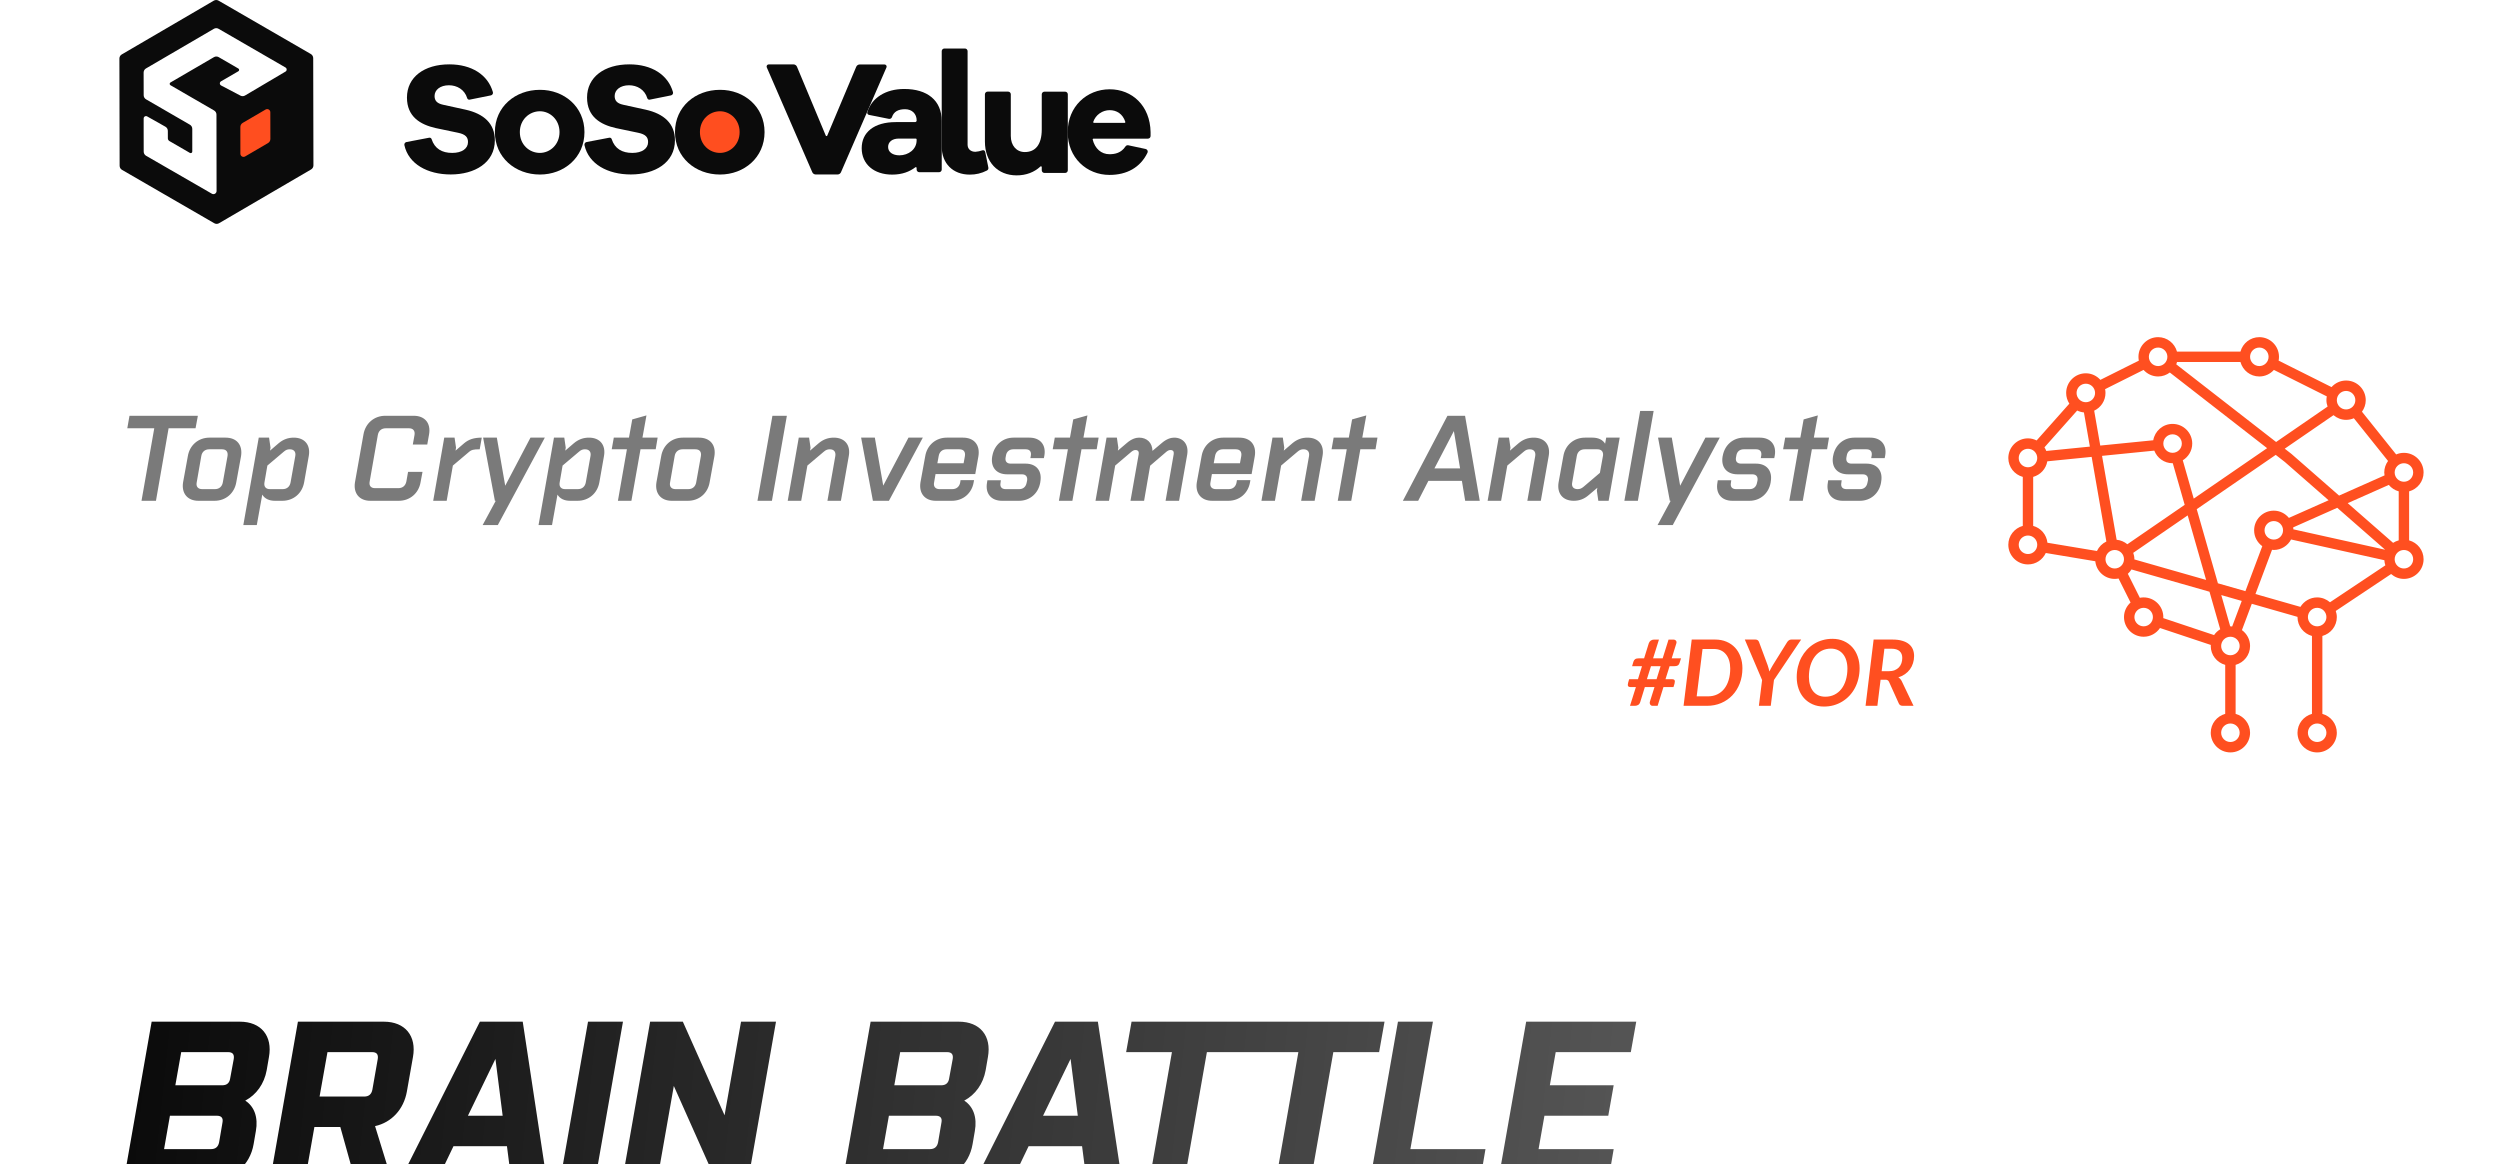 <svg width="335" height="156" viewBox="0 0 335 156" fill="none" xmlns="http://www.w3.org/2000/svg">
<path fill-rule="evenodd" clip-rule="evenodd" d="M29.345 29.915L41.686 22.706C41.782 22.65 41.861 22.57 41.916 22.474C41.971 22.377 42 22.268 42 22.157L41.97 7.79C41.97 7.678 41.941 7.569 41.885 7.473C41.83 7.377 41.75 7.297 41.655 7.241L29.284 0.085C29.188 0.029 29.079 0 28.969 0C28.858 0 28.75 0.029 28.654 0.085L16.313 7.295C16.217 7.351 16.138 7.431 16.083 7.527C16.028 7.623 15.999 7.733 16 7.844L16.03 22.211C16.03 22.322 16.059 22.432 16.114 22.528C16.17 22.624 16.25 22.703 16.345 22.759L28.716 29.915C28.812 29.971 28.92 30 29.031 30C29.141 30 29.25 29.971 29.345 29.915ZM32.832 12.8L38.259 9.592C38.307 9.563 38.346 9.523 38.373 9.475C38.4 9.427 38.414 9.373 38.414 9.317C38.414 9.262 38.399 9.208 38.372 9.16C38.344 9.112 38.305 9.072 38.257 9.044L29.29 3.858C29.195 3.802 29.086 3.773 28.976 3.773C28.866 3.773 28.757 3.802 28.662 3.858L19.559 9.174C19.463 9.23 19.384 9.31 19.329 9.406C19.274 9.503 19.245 9.612 19.245 9.723L19.253 12.761C19.253 12.872 19.282 12.981 19.338 13.077C19.393 13.173 19.473 13.253 19.568 13.308L25.449 16.713C25.545 16.769 25.625 16.849 25.68 16.945C25.736 17.041 25.765 17.151 25.765 17.262V20.308C25.765 20.346 25.755 20.382 25.737 20.414C25.718 20.446 25.692 20.473 25.66 20.491C25.628 20.51 25.592 20.52 25.555 20.52C25.519 20.52 25.483 20.51 25.451 20.492L22.7 18.9C22.637 18.863 22.584 18.809 22.547 18.744C22.511 18.679 22.492 18.606 22.493 18.532L22.489 17.532C22.489 17.42 22.459 17.31 22.403 17.214C22.346 17.117 22.265 17.037 22.169 16.982L19.718 15.598C19.67 15.571 19.616 15.557 19.561 15.557C19.506 15.558 19.452 15.573 19.405 15.601C19.358 15.629 19.318 15.668 19.291 15.716C19.264 15.764 19.25 15.819 19.25 15.874V17.772L19.256 20.323C19.256 20.435 19.285 20.544 19.341 20.64C19.396 20.736 19.476 20.816 19.572 20.871L28.393 25.959C28.457 25.995 28.529 26.015 28.603 26.015C28.677 26.014 28.749 25.995 28.812 25.957C28.876 25.92 28.929 25.867 28.965 25.802C29.002 25.738 29.021 25.666 29.021 25.591L29.006 15.353C29.006 15.241 28.977 15.132 28.921 15.036C28.866 14.94 28.786 14.86 28.691 14.805L22.841 11.418C22.809 11.4 22.782 11.373 22.764 11.341C22.745 11.309 22.736 11.273 22.736 11.236C22.736 11.198 22.745 11.162 22.764 11.13C22.782 11.098 22.809 11.071 22.841 11.053L28.673 7.655C28.768 7.6 28.877 7.571 28.987 7.571C29.098 7.571 29.206 7.6 29.302 7.655L31.94 9.184C31.972 9.202 31.999 9.229 32.017 9.261C32.035 9.293 32.045 9.329 32.045 9.366C32.045 9.403 32.035 9.44 32.017 9.472C31.999 9.504 31.972 9.531 31.94 9.549L29.615 10.899C29.566 10.927 29.526 10.968 29.498 11.017C29.471 11.067 29.457 11.123 29.458 11.18C29.459 11.236 29.475 11.292 29.505 11.34C29.535 11.388 29.577 11.427 29.627 11.453L32.224 12.816C32.318 12.866 32.424 12.89 32.53 12.887C32.636 12.885 32.74 12.855 32.832 12.8Z" fill="#0B0B0B"/>
<path d="M32.207 17.017L32.212 20.602C32.212 20.676 32.232 20.749 32.269 20.813C32.306 20.877 32.358 20.93 32.422 20.967C32.486 21.004 32.558 21.023 32.632 21.023C32.706 21.023 32.778 21.004 32.842 20.967L35.918 19.17C36.013 19.114 36.093 19.034 36.147 18.937C36.202 18.841 36.231 18.731 36.231 18.62L36.224 15.039C36.223 14.965 36.204 14.892 36.167 14.828C36.13 14.764 36.077 14.71 36.013 14.674C35.95 14.636 35.877 14.617 35.804 14.617C35.73 14.617 35.658 14.637 35.594 14.674L32.521 16.468C32.425 16.523 32.346 16.604 32.291 16.7C32.236 16.796 32.207 16.906 32.207 17.017Z" fill="#FF4E1F"/>
<path d="M126.192 16.213V22.721C126.191 22.815 126.153 22.905 126.086 22.971C126.018 23.038 125.927 23.075 125.833 23.075H123.187C123.092 23.075 123.001 23.037 122.933 22.97C122.866 22.904 122.828 22.813 122.828 22.718V22.501C122.828 22.481 122.822 22.462 122.811 22.445C122.801 22.428 122.786 22.415 122.768 22.406C122.75 22.397 122.73 22.393 122.71 22.395C122.69 22.397 122.671 22.404 122.655 22.416C121.908 22.99 120.907 23.398 119.552 23.398C117.106 23.398 115.467 21.996 115.467 19.859C115.467 17.742 117.106 16.361 120.037 16.361H122.616C122.673 16.361 122.729 16.338 122.769 16.298C122.81 16.258 122.833 16.203 122.833 16.146C122.833 15.239 122.198 14.635 121.282 14.635C120.365 14.635 119.771 14.956 119.526 15.684C119.499 15.768 119.442 15.839 119.366 15.884C119.289 15.929 119.199 15.945 119.111 15.928L116.439 15.394C116.4 15.386 116.362 15.371 116.33 15.348C116.297 15.325 116.269 15.295 116.248 15.261C116.228 15.227 116.215 15.189 116.21 15.149C116.205 15.11 116.208 15.07 116.22 15.032C116.81 13.114 118.669 11.923 121.163 11.923C124.248 11.917 126.192 13.449 126.192 16.213ZM122.828 18.803V18.677C122.828 18.648 122.817 18.621 122.796 18.601C122.776 18.581 122.749 18.57 122.72 18.57H120.425C119.552 18.57 119.006 19.023 119.006 19.692C119.006 20.383 119.616 20.815 120.529 20.815C121.736 20.808 122.828 20.013 122.828 18.803Z" fill="#0B0B0B"/>
<path d="M129.657 19.393C129.657 19.953 130.069 20.341 130.697 20.341C131.024 20.319 131.345 20.251 131.653 20.139C131.691 20.127 131.731 20.124 131.771 20.128C131.811 20.133 131.849 20.146 131.883 20.166C131.918 20.187 131.948 20.214 131.971 20.247C131.994 20.279 132.01 20.316 132.018 20.355L132.441 22.461C132.456 22.538 132.445 22.619 132.41 22.69C132.374 22.76 132.316 22.817 132.244 22.851C131.533 23.221 130.741 23.409 129.939 23.398C127.686 23.398 126.191 21.891 126.191 19.652V6.855C126.191 6.761 126.229 6.671 126.296 6.604C126.363 6.537 126.453 6.5 126.548 6.5H129.301C129.395 6.5 129.486 6.537 129.553 6.604C129.62 6.671 129.657 6.761 129.657 6.855V19.393Z" fill="#0B0B0B"/>
<path d="M142.726 23.175H139.954C139.859 23.175 139.768 23.138 139.7 23.07C139.633 23.003 139.595 22.912 139.595 22.817V22.391C139.596 22.37 139.59 22.349 139.578 22.331C139.567 22.314 139.551 22.3 139.531 22.292C139.512 22.283 139.491 22.281 139.47 22.284C139.45 22.288 139.43 22.298 139.415 22.312C138.601 23.072 137.513 23.501 136.235 23.501C133.68 23.501 131.979 21.7 131.979 18.965V12.637C131.979 12.542 132.016 12.45 132.084 12.383C132.151 12.316 132.242 12.278 132.337 12.277H135.089C135.185 12.278 135.276 12.316 135.343 12.383C135.411 12.45 135.448 12.542 135.448 12.637V18.224C135.448 19.505 136.209 20.375 137.325 20.375C138.7 20.375 139.595 19.443 139.595 17.338V12.643C139.595 12.596 139.604 12.549 139.622 12.506C139.64 12.462 139.667 12.422 139.7 12.389C139.733 12.356 139.773 12.329 139.817 12.311C139.86 12.293 139.907 12.284 139.954 12.284H142.726C142.822 12.284 142.914 12.322 142.981 12.389C143.049 12.456 143.087 12.548 143.087 12.643V22.82C143.086 22.914 143.047 23.005 142.98 23.071C142.912 23.138 142.821 23.175 142.726 23.175Z" fill="#0B0B0B"/>
<path d="M153.816 18.579H146.526C146.51 18.579 146.495 18.583 146.48 18.59C146.466 18.596 146.454 18.606 146.444 18.618C146.433 18.63 146.426 18.644 146.422 18.659C146.418 18.674 146.418 18.69 146.42 18.705C146.724 19.922 147.571 20.666 148.675 20.666C149.403 20.666 150.24 20.498 150.813 19.626C150.853 19.564 150.911 19.516 150.979 19.488C151.047 19.459 151.122 19.452 151.195 19.467L153.511 19.963C153.564 19.974 153.614 19.996 153.657 20.029C153.7 20.061 153.735 20.103 153.76 20.151C153.784 20.198 153.797 20.251 153.798 20.305C153.799 20.358 153.788 20.411 153.765 20.46C152.796 22.473 150.958 23.439 148.678 23.439C145.609 23.439 143.07 21.132 143.07 17.702C143.07 14.294 145.614 11.964 148.698 11.964C151.703 11.964 154.115 14.164 154.178 17.702V18.229C154.176 18.323 154.137 18.412 154.07 18.478C154.002 18.543 153.911 18.579 153.816 18.579ZM146.601 16.465H150.689C150.705 16.465 150.722 16.462 150.737 16.454C150.752 16.446 150.765 16.435 150.775 16.422C150.785 16.409 150.792 16.393 150.795 16.376C150.798 16.36 150.797 16.343 150.792 16.327C150.447 15.258 149.63 14.761 148.696 14.761C148.211 14.763 147.739 14.914 147.346 15.193C146.952 15.473 146.656 15.866 146.499 16.32C146.493 16.336 146.491 16.354 146.493 16.371C146.495 16.389 146.501 16.405 146.511 16.42C146.521 16.435 146.534 16.447 146.55 16.455C146.566 16.463 146.583 16.468 146.601 16.468V16.465Z" fill="#0B0B0B"/>
<path d="M96.443 21.002C98.136 21.002 99.507 19.506 99.507 17.66C99.507 15.815 98.136 14.318 96.443 14.318C94.751 14.318 93.379 15.815 93.379 17.66C93.379 19.506 94.751 21.002 96.443 21.002Z" fill="#FF4E1F"/>
<path d="M65.772 12.783L62.933 13.354C62.862 13.367 62.789 13.353 62.728 13.316C62.667 13.278 62.622 13.22 62.603 13.151C62.26 11.995 61.219 11.425 60.159 11.425C58.981 11.425 58.232 12.054 58.232 12.858C58.232 13.428 58.486 13.849 59.388 14.039L62.365 14.692C64.849 15.241 66.309 16.569 66.309 18.803C66.309 21.821 63.589 23.378 60.398 23.378C57.304 23.378 54.739 21.989 54.187 19.448C54.178 19.403 54.177 19.356 54.186 19.31C54.195 19.265 54.213 19.221 54.239 19.183C54.265 19.144 54.299 19.111 54.338 19.085C54.377 19.06 54.421 19.042 54.467 19.033L57.509 18.453C57.578 18.439 57.648 18.451 57.708 18.487C57.768 18.522 57.813 18.578 57.834 18.644C58.247 19.928 59.233 20.491 60.592 20.491C61.919 20.491 62.711 19.9 62.711 19.036C62.711 18.407 62.411 18.003 61.384 17.791L58.386 17.163C56.33 16.699 54.532 15.645 54.532 13.073C54.532 10.332 56.844 8.624 60.206 8.624C63.182 8.624 65.383 10.007 66.049 12.351C66.061 12.398 66.063 12.446 66.056 12.493C66.048 12.541 66.031 12.586 66.005 12.626C65.979 12.667 65.945 12.701 65.905 12.728C65.865 12.755 65.82 12.774 65.772 12.783Z" fill="#0B0B0B"/>
<path d="M78.318 17.7C78.318 21.111 75.584 23.387 72.35 23.387C69.054 23.387 66.316 21.111 66.316 17.7C66.316 14.302 69.051 12.037 72.35 12.037C75.584 12.028 78.318 14.302 78.318 17.7ZM74.976 17.7C74.976 16.025 73.696 14.909 72.35 14.909C70.939 14.909 69.659 16.025 69.659 17.7C69.659 19.395 70.939 20.49 72.35 20.49C73.696 20.485 74.976 19.39 74.976 17.7Z" fill="#0B0B0B"/>
<path d="M89.905 12.783L87.066 13.354C86.995 13.367 86.922 13.353 86.861 13.316C86.8 13.278 86.755 13.22 86.736 13.151C86.392 11.995 85.352 11.425 84.292 11.425C83.114 11.425 82.365 12.054 82.365 12.858C82.365 13.428 82.619 13.849 83.521 14.039L86.498 14.692C88.981 15.241 90.442 16.569 90.442 18.803C90.442 21.821 87.722 23.378 84.531 23.378C81.437 23.378 78.872 21.989 78.32 19.448C78.31 19.403 78.31 19.356 78.319 19.31C78.328 19.265 78.346 19.221 78.372 19.183C78.398 19.144 78.431 19.111 78.471 19.085C78.51 19.06 78.554 19.042 78.6 19.033L81.642 18.453C81.71 18.439 81.781 18.451 81.841 18.487C81.901 18.522 81.946 18.578 81.966 18.644C82.38 19.928 83.366 20.491 84.725 20.491C86.052 20.491 86.844 19.9 86.844 19.036C86.844 18.407 86.544 18.003 85.517 17.791L82.519 17.163C80.463 16.699 78.665 15.645 78.665 13.073C78.665 10.332 80.977 8.624 84.339 8.624C87.315 8.624 89.516 10.007 90.181 12.351C90.193 12.398 90.196 12.446 90.188 12.493C90.181 12.541 90.164 12.586 90.138 12.626C90.112 12.667 90.078 12.701 90.038 12.728C89.998 12.755 89.953 12.774 89.905 12.783Z" fill="#0B0B0B"/>
<path d="M102.451 17.7C102.451 21.111 99.716 23.387 96.483 23.387C93.187 23.387 90.449 21.111 90.449 17.7C90.449 14.302 93.184 12.037 96.483 12.037C99.716 12.028 102.451 14.302 102.451 17.7ZM99.109 17.7C99.109 16.025 97.828 14.909 96.483 14.909C95.072 14.909 93.791 16.025 93.791 17.7C93.791 19.395 95.072 20.49 96.483 20.49C97.828 20.485 99.109 19.39 99.109 17.7Z" fill="#0B0B0B"/>
<path d="M112.213 23.382H109.313C109.214 23.381 109.117 23.353 109.034 23.299C108.951 23.245 108.886 23.169 108.847 23.08L102.746 9.024C102.727 8.981 102.72 8.934 102.724 8.887C102.728 8.84 102.744 8.795 102.771 8.756C102.797 8.716 102.833 8.684 102.875 8.662C102.918 8.64 102.965 8.628 103.013 8.628H106.323C106.424 8.628 106.522 8.658 106.605 8.713C106.688 8.768 106.753 8.846 106.792 8.937L110.653 18.172C110.661 18.191 110.675 18.208 110.693 18.219C110.711 18.231 110.732 18.237 110.753 18.237C110.775 18.237 110.795 18.231 110.813 18.219C110.831 18.208 110.845 18.191 110.853 18.172L114.736 8.944C114.775 8.854 114.84 8.776 114.923 8.722C115.006 8.667 115.103 8.637 115.203 8.637H118.522C118.569 8.637 118.616 8.649 118.659 8.671C118.701 8.693 118.736 8.726 118.763 8.765C118.789 8.804 118.805 8.849 118.809 8.896C118.813 8.943 118.806 8.99 118.787 9.033L112.687 23.088C112.646 23.177 112.579 23.253 112.495 23.305C112.41 23.357 112.312 23.384 112.213 23.382Z" fill="#0B0B0B"/>
<path d="M17.058 57.39L17.351 55.714H26.514L26.204 57.39H22.591L20.899 67.106H18.962L20.671 57.39H17.058ZM29.857 64.648L30.491 61.1C30.573 60.531 30.312 60.205 29.743 60.205H28.034C27.48 60.205 27.073 60.531 26.976 61.1L26.357 64.648C26.244 65.202 26.536 65.544 27.09 65.544H28.799C29.368 65.544 29.759 65.202 29.857 64.648ZM31.663 64.616C31.419 66.097 30.247 67.106 28.75 67.106H26.585C25.12 67.106 24.291 66.097 24.535 64.616L25.169 61.133C25.413 59.636 26.602 58.643 28.066 58.643H30.231C31.728 58.643 32.542 59.636 32.298 61.133L31.663 64.616ZM35.827 62.386L35.436 64.648C35.339 65.202 35.615 65.544 36.169 65.544H37.878C38.447 65.544 38.838 65.202 38.935 64.648L39.57 61.1C39.668 60.547 39.391 60.205 38.822 60.205C38.529 60.205 38.301 60.287 38.04 60.515L35.827 62.386ZM36.055 58.643L36.25 59.994L36.185 60.384L37.341 59.392C37.959 58.871 38.626 58.643 39.359 58.643C40.84 58.643 41.637 59.636 41.377 61.1L40.758 64.616C40.498 66.113 39.326 67.106 37.829 67.106H36.836C36.055 67.106 35.453 66.813 35.144 66.276L34.411 70.361H32.605L34.672 58.643H36.055ZM57.252 59.571H55.315L55.543 58.301C55.641 57.732 55.364 57.39 54.81 57.39H51.686C51.116 57.39 50.725 57.732 50.628 58.301L49.537 64.518C49.423 65.088 49.7 65.413 50.254 65.413H53.378C53.948 65.413 54.339 65.088 54.453 64.518L54.68 63.233H56.617L56.357 64.616C56.112 66.097 54.925 67.106 53.443 67.106H49.619C48.154 67.106 47.324 66.097 47.568 64.616L48.707 58.203C48.968 56.706 50.156 55.714 51.621 55.714H55.445C56.926 55.714 57.756 56.706 57.496 58.203L57.252 59.571ZM64.558 58.643L64.281 60.205C63.386 60.205 63.158 60.303 62.898 60.515L60.684 62.386L59.855 67.106H58.048L59.529 58.643H60.912L61.108 59.994L61.043 60.384L62.198 59.392C62.8 58.887 63.484 58.643 64.558 58.643ZM66.706 70.361H64.672L66.43 67.106H66.316L64.737 58.643H66.576L67.699 65.088L71.084 58.643H73.005L66.706 70.361ZM75.386 62.386L74.996 64.648C74.898 65.202 75.174 65.544 75.728 65.544H77.437C78.006 65.544 78.397 65.202 78.495 64.648L79.129 61.1C79.227 60.547 78.95 60.205 78.381 60.205C78.088 60.205 77.86 60.287 77.6 60.515L75.386 62.386ZM75.614 58.643L75.809 59.994L75.744 60.384L76.9 59.392C77.518 58.871 78.185 58.643 78.918 58.643C80.399 58.643 81.196 59.636 80.936 61.1L80.317 64.616C80.057 66.113 78.885 67.106 77.388 67.106H76.395C75.614 67.106 75.012 66.813 74.703 66.276L73.97 70.361H72.164L74.231 58.643H75.614ZM81.971 60.205L82.248 58.643H84.282L84.722 56.202L86.626 55.665L86.089 58.643H88.123L87.863 60.205H85.828L84.608 67.106H82.801L84.006 60.205H81.971ZM93.288 64.648L93.922 61.1C94.004 60.531 93.743 60.205 93.174 60.205H91.465C90.912 60.205 90.505 60.531 90.407 61.1L89.789 64.648C89.675 65.202 89.968 65.544 90.521 65.544H92.23C92.799 65.544 93.19 65.202 93.288 64.648ZM95.094 64.616C94.85 66.097 93.678 67.106 92.181 67.106H90.016C88.552 67.106 87.722 66.097 87.966 64.616L88.6 61.133C88.845 59.636 90.033 58.643 91.497 58.643H93.662C95.159 58.643 95.973 59.636 95.729 61.133L95.094 64.616ZM101.501 67.106L103.503 55.714H105.44L103.438 67.106H101.501ZM112.682 67.106H110.876L111.934 61.1C112.015 60.547 111.755 60.205 111.185 60.205C110.908 60.205 110.664 60.287 110.404 60.515L108.19 62.386L107.36 67.106H105.554L107.035 58.643H108.418L108.614 59.994L108.548 60.384L109.704 59.392C110.322 58.871 110.99 58.643 111.722 58.643C113.203 58.643 114.001 59.636 113.74 61.1L112.682 67.106ZM119.117 67.106H116.968L115.39 58.643H117.229L118.352 65.072L121.737 58.643H123.657L119.117 67.106ZM128.716 64.339H130.522L130.473 64.616C130.229 66.097 129.057 67.106 127.56 67.106H125.395C123.931 67.106 123.101 66.097 123.345 64.616L123.98 61.133C124.224 59.636 125.412 58.643 126.876 58.643H129.041C130.538 58.643 131.352 59.636 131.108 61.133L130.685 63.526H125.363L125.168 64.648C125.054 65.202 125.347 65.544 125.9 65.544H127.609C128.178 65.544 128.569 65.202 128.667 64.648L128.716 64.339ZM125.786 61.1L125.607 62.077H129.122L129.301 61.1C129.383 60.531 129.122 60.205 128.553 60.205H126.844C126.291 60.205 125.884 60.531 125.786 61.1ZM137.437 62.126C138.869 62.126 139.666 63.102 139.406 64.551L139.39 64.681C139.129 66.129 137.99 67.106 136.558 67.106H134.263C132.814 67.106 132.001 66.129 132.261 64.681L132.31 64.356H134.116L134.068 64.713C133.97 65.234 134.23 65.544 134.751 65.544H136.59C137.111 65.544 137.469 65.218 137.567 64.697L137.632 64.404C137.713 63.883 137.469 63.558 136.932 63.558H134.946C133.514 63.558 132.701 62.598 132.961 61.133L132.977 61.068C133.238 59.62 134.377 58.643 135.809 58.643H137.941C139.39 58.643 140.203 59.62 139.943 61.068L139.878 61.393H138.071L138.136 61.035C138.218 60.515 137.974 60.205 137.453 60.205H135.776C135.256 60.205 134.881 60.515 134.8 61.035L134.751 61.296C134.654 61.817 134.914 62.126 135.435 62.126H137.437ZM141.063 60.205L141.34 58.643H143.375L143.814 56.202L145.718 55.665L145.181 58.643H147.215L146.955 60.205H144.921L143.7 67.106H141.893L143.098 60.205H141.063ZM154.121 62.403L153.308 67.106H151.485L152.591 60.84C152.64 60.498 152.478 60.303 152.152 60.303C151.973 60.303 151.827 60.368 151.615 60.531L149.434 62.386L148.604 67.106H146.798L148.279 58.643H149.662L149.857 59.994L149.792 60.384L150.98 59.375C151.631 58.806 152.217 58.643 152.64 58.643C153.698 58.643 154.414 59.343 154.431 60.417L155.667 59.375C156.318 58.806 156.921 58.643 157.328 58.643C158.564 58.643 159.313 59.571 159.085 60.922L157.995 67.106H156.188L157.279 60.84C157.328 60.498 157.181 60.303 156.839 60.303C156.66 60.303 156.514 60.368 156.302 60.531L154.121 62.403ZM165.748 64.339H167.554L167.505 64.616C167.261 66.097 166.089 67.106 164.592 67.106H162.427C160.963 67.106 160.133 66.097 160.377 64.616L161.012 61.133C161.256 59.636 162.444 58.643 163.908 58.643H166.073C167.57 58.643 168.384 59.636 168.14 61.133L167.717 63.526H162.395L162.2 64.648C162.086 65.202 162.379 65.544 162.932 65.544H164.641C165.21 65.544 165.601 65.202 165.699 64.648L165.748 64.339ZM162.818 61.1L162.639 62.077H166.154L166.333 61.1C166.415 60.531 166.154 60.205 165.585 60.205H163.876C163.323 60.205 162.916 60.531 162.818 61.1ZM176.161 67.106H174.355L175.412 61.1C175.494 60.547 175.233 60.205 174.664 60.205C174.387 60.205 174.143 60.287 173.883 60.515L171.669 62.386L170.839 67.106H169.033L170.514 58.643H171.897L172.092 59.994L172.027 60.384L173.183 59.392C173.801 58.871 174.469 58.643 175.201 58.643C176.682 58.643 177.479 59.636 177.219 61.1L176.161 67.106ZM178.429 60.205L178.706 58.643H180.74L181.18 56.202L183.084 55.665L182.547 58.643H184.581L184.321 60.205H182.286L181.066 67.106H179.259L180.464 60.205H178.429ZM196.318 55.714L198.287 67.106H196.334L195.894 64.437H191.403L190.035 67.106H187.985L193.958 55.714H196.318ZM194.82 57.764L192.216 62.761H195.65L194.82 57.764ZM206.47 67.106H204.664L205.721 61.1C205.803 60.547 205.542 60.205 204.973 60.205C204.696 60.205 204.452 60.287 204.192 60.515L201.978 62.386L201.148 67.106H199.342L200.823 58.643H202.206L202.401 59.994L202.336 60.384L203.492 59.392C204.11 58.871 204.778 58.643 205.51 58.643C206.991 58.643 207.788 59.636 207.528 61.1L206.47 67.106ZM214.386 63.363L214.809 61.019C214.858 60.515 214.581 60.205 214.06 60.205H212.351C211.782 60.205 211.391 60.531 211.293 61.1L210.675 64.648C210.561 65.202 210.838 65.544 211.407 65.544C211.7 65.544 211.912 65.462 212.189 65.234L214.386 63.363ZM213.979 65.755L214.044 65.365L212.888 66.341C212.27 66.878 211.619 67.106 210.887 67.106C209.389 67.106 208.608 66.097 208.852 64.632L209.487 61.133C209.731 59.636 210.903 58.643 212.4 58.643H213.393C214.174 58.643 214.776 58.936 215.085 59.457L215.232 58.643H217.038L215.557 67.106H214.174L213.979 65.755ZM217.667 67.106L219.783 55.062H221.589L219.473 67.106H217.667ZM224.148 70.361H222.113L223.871 67.106H223.757L222.179 58.643H224.018L225.141 65.088L228.526 58.643H230.446L224.148 70.361ZM235.309 62.126C236.741 62.126 237.539 63.102 237.278 64.551L237.262 64.681C237.002 66.129 235.862 67.106 234.43 67.106H232.135C230.687 67.106 229.873 66.129 230.134 64.681L230.182 64.356H231.989L231.94 64.713C231.842 65.234 232.103 65.544 232.624 65.544H234.463C234.984 65.544 235.342 65.218 235.439 64.697L235.504 64.404C235.586 63.883 235.342 63.558 234.805 63.558H232.819C231.387 63.558 230.573 62.598 230.833 61.133L230.85 61.068C231.11 59.62 232.249 58.643 233.682 58.643H235.814C237.262 58.643 238.076 59.62 237.815 61.068L237.75 61.393H235.944L236.009 61.035C236.09 60.515 235.846 60.205 235.325 60.205H233.649C233.128 60.205 232.754 60.515 232.672 61.035L232.624 61.296C232.526 61.817 232.786 62.126 233.307 62.126H235.309ZM238.936 60.205L239.213 58.643H241.247L241.686 56.202L243.591 55.665L243.054 58.643H245.088L244.828 60.205H242.793L241.573 67.106H239.766L240.97 60.205H238.936ZM250.106 62.126C251.538 62.126 252.336 63.102 252.075 64.551L252.059 64.681C251.799 66.129 250.659 67.106 249.227 67.106H246.932C245.484 67.106 244.67 66.129 244.931 64.681L244.979 64.356H246.786L246.737 64.713C246.639 65.234 246.9 65.544 247.421 65.544H249.26C249.78 65.544 250.139 65.218 250.236 64.697L250.301 64.404C250.383 63.883 250.139 63.558 249.601 63.558H247.616C246.184 63.558 245.37 62.598 245.63 61.133L245.647 61.068C245.907 59.62 247.046 58.643 248.478 58.643H250.61C252.059 58.643 252.873 59.62 252.612 61.068L252.547 61.393H250.741L250.806 61.035C250.887 60.515 250.643 60.205 250.122 60.205H248.446C247.925 60.205 247.551 60.515 247.469 61.035L247.421 61.296C247.323 61.817 247.583 62.126 248.104 62.126H250.106Z" fill="#7A7A7A"/>
<g filter="url(#filter0_dddddd_1116_9286)">
<path d="M36.039 78.169L35.737 79.922C35.404 81.766 34.347 83.216 32.865 84.002C34.075 84.788 34.619 86.239 34.286 88.083L33.984 89.836C33.5 92.677 31.264 94.581 28.422 94.581H16.605L20.322 73.424H32.14C34.981 73.424 36.553 75.328 36.039 78.169ZM29.36 89.594L29.813 86.934C29.934 86.33 29.662 86.027 29.057 86.027H22.77L21.985 90.501H28.271C28.876 90.501 29.239 90.198 29.36 89.594ZM30.84 81.04L31.324 78.411C31.415 77.806 31.173 77.504 30.568 77.504H24.282L23.496 81.947H29.783C30.387 81.947 30.75 81.645 30.84 81.04ZM54.52 82.793C54.097 85.181 52.465 86.934 50.258 87.418L52.465 94.581H47.568L45.603 87.539H42.128L40.888 94.581H36.203L39.921 73.424H51.437C54.278 73.424 55.85 75.328 55.336 78.169L54.52 82.793ZM49.895 82.552L50.621 78.411C50.712 77.806 50.47 77.504 49.865 77.504H43.881L42.823 83.458H48.807C49.412 83.458 49.775 83.156 49.895 82.552ZM70.046 73.424L73.25 94.581H68.505L67.931 90.108H60.767L58.621 94.581H53.664L64.304 73.424H70.046ZM66.389 78.411L62.702 86.027H67.356L66.389 78.411ZM75.077 94.581L78.795 73.424H83.479L79.762 94.581H75.077ZM95.883 94.581L90.292 82.038L88.085 94.581H83.401L87.118 73.424H91.501L97.093 85.967L99.299 73.424H103.984L100.266 94.581H95.883ZM132.381 78.169L132.079 79.922C131.747 81.766 130.689 83.216 129.208 84.002C130.417 84.788 130.961 86.239 130.628 88.083L130.326 89.836C129.842 92.677 127.606 94.581 124.765 94.581H112.947L116.664 73.424H128.482C131.323 73.424 132.895 75.328 132.381 78.169ZM125.702 89.594L126.155 86.934C126.276 86.33 126.004 86.027 125.399 86.027H119.113L118.327 90.501H124.614C125.218 90.501 125.581 90.198 125.702 89.594ZM127.183 81.04L127.666 78.411C127.757 77.806 127.515 77.504 126.911 77.504H120.624L119.838 81.947H126.125C126.729 81.947 127.092 81.645 127.183 81.04ZM147.114 73.424L150.318 94.581H145.573L144.998 90.108H137.835L135.689 94.581H130.732L141.371 73.424H147.114ZM143.457 78.411L139.769 86.027H144.424L143.457 78.411ZM150.903 77.504L151.629 73.424H168.585L167.859 77.504H161.724L158.731 94.581H154.047L157.039 77.504H150.903ZM167.846 77.504L168.571 73.424H185.527L184.802 77.504H178.666L175.674 94.581H170.989L173.981 77.504H167.846ZM183.609 94.581L187.327 73.424H192.012L188.989 90.501H199.054L198.359 94.581H183.609ZM200.788 94.581L204.506 73.424H219.256L218.53 77.504H208.465L207.679 81.947H216.233L215.508 86.027H206.954L206.168 90.501H216.233L215.538 94.581H200.788Z" fill="url(#paint0_linear_1116_9286)"/>
</g>
<path d="M222.52 89.269H221.231L220.684 91.013H221.98L222.52 89.269ZM225.259 88.218L225.063 88.826C225.018 88.982 224.942 89.094 224.836 89.164C224.729 89.234 224.572 89.269 224.363 89.269H223.724L223.177 91.013H224.08C224.228 91.013 224.33 91.056 224.387 91.142C224.445 91.228 224.445 91.381 224.387 91.602L224.246 92.069H222.901L222.121 94.581H221.439C221.37 94.581 221.308 94.565 221.255 94.532C221.202 94.499 221.159 94.456 221.126 94.403C221.093 94.346 221.073 94.28 221.065 94.206C221.061 94.133 221.073 94.055 221.102 93.973L221.703 92.069H220.408L219.8 94.047C219.742 94.243 219.646 94.382 219.511 94.464C219.376 94.542 219.23 94.581 219.075 94.581H218.418L219.21 92.069H218.479C218.328 92.069 218.223 92.024 218.166 91.934C218.113 91.844 218.115 91.69 218.172 91.473L218.307 91.013H219.486L220.027 89.269H218.7L218.878 88.667C218.927 88.511 219.005 88.398 219.112 88.329C219.218 88.255 219.378 88.218 219.591 88.218H220.309L220.936 86.204C220.989 86.048 221.077 85.927 221.2 85.841C221.327 85.751 221.468 85.706 221.624 85.706H222.299L221.513 88.218H222.797L223.583 85.706H224.24C224.387 85.706 224.5 85.755 224.578 85.854C224.66 85.952 224.676 86.075 224.627 86.222L224.007 88.218H225.259ZM233.484 89.545C233.484 90.282 233.365 90.96 233.128 91.578C232.89 92.196 232.559 92.728 232.133 93.175C231.711 93.617 231.21 93.963 230.628 94.213C230.047 94.458 229.412 94.581 228.724 94.581H225.598L226.691 85.7H229.824C230.389 85.7 230.896 85.796 231.347 85.989C231.801 86.181 232.186 86.448 232.501 86.787C232.817 87.127 233.058 87.532 233.226 88.003C233.398 88.474 233.484 88.988 233.484 89.545ZM231.85 89.582C231.85 89.185 231.801 88.824 231.703 88.501C231.605 88.177 231.461 87.903 231.273 87.678C231.089 87.449 230.862 87.272 230.591 87.15C230.321 87.027 230.012 86.965 229.664 86.965H228.141L227.355 93.31H228.884C229.33 93.31 229.736 93.224 230.1 93.052C230.464 92.88 230.776 92.634 231.034 92.315C231.296 91.991 231.496 91.6 231.635 91.142C231.779 90.679 231.85 90.159 231.85 89.582ZM237.712 91.117L237.282 94.581H235.691L236.121 91.129L233.806 85.7H235.224C235.364 85.7 235.472 85.733 235.55 85.799C235.628 85.864 235.685 85.952 235.722 86.063L236.864 89.133C236.917 89.285 236.962 89.432 236.999 89.576C237.036 89.715 237.069 89.85 237.098 89.981C237.163 89.846 237.233 89.711 237.306 89.576C237.384 89.436 237.468 89.289 237.558 89.133L239.468 86.063C239.526 85.968 239.601 85.885 239.695 85.811C239.79 85.737 239.902 85.7 240.033 85.7H241.354L237.712 91.117ZM249.187 89.545C249.187 90.036 249.132 90.505 249.021 90.951C248.915 91.394 248.761 91.805 248.561 92.186C248.36 92.567 248.117 92.91 247.83 93.218C247.543 93.525 247.222 93.787 246.866 94.004C246.514 94.221 246.131 94.389 245.717 94.507C245.304 94.622 244.87 94.679 244.415 94.679C243.85 94.679 243.342 94.579 242.892 94.378C242.442 94.178 242.057 93.901 241.737 93.549C241.422 93.197 241.181 92.782 241.013 92.302C240.845 91.823 240.761 91.303 240.761 90.743C240.761 90.251 240.814 89.784 240.921 89.342C241.031 88.896 241.187 88.482 241.387 88.102C241.592 87.721 241.836 87.377 242.118 87.07C242.405 86.763 242.724 86.501 243.076 86.284C243.433 86.063 243.817 85.895 244.231 85.78C244.645 85.661 245.081 85.602 245.539 85.602C246.104 85.602 246.612 85.702 247.062 85.903C247.513 86.103 247.896 86.38 248.211 86.732C248.526 87.084 248.768 87.502 248.935 87.985C249.103 88.464 249.187 88.984 249.187 89.545ZM247.554 89.582C247.554 89.18 247.502 88.816 247.4 88.489C247.302 88.161 247.156 87.88 246.964 87.647C246.776 87.414 246.544 87.234 246.27 87.107C245.996 86.98 245.687 86.916 245.343 86.916C244.9 86.916 244.497 87.006 244.133 87.186C243.772 87.367 243.463 87.623 243.205 87.954C242.947 88.286 242.747 88.685 242.603 89.152C242.464 89.619 242.395 90.136 242.395 90.706C242.395 91.107 242.444 91.471 242.542 91.799C242.64 92.126 242.784 92.407 242.972 92.64C243.16 92.87 243.39 93.048 243.66 93.175C243.934 93.297 244.245 93.359 244.593 93.359C245.04 93.359 245.445 93.269 245.809 93.089C246.174 92.909 246.485 92.655 246.743 92.327C247.001 91.999 247.199 91.604 247.339 91.142C247.482 90.675 247.554 90.155 247.554 89.582ZM253.056 89.944C253.375 89.944 253.649 89.899 253.879 89.809C254.112 89.715 254.304 89.588 254.456 89.428C254.607 89.264 254.72 89.074 254.794 88.857C254.867 88.64 254.904 88.407 254.904 88.157C254.904 87.772 254.784 87.471 254.542 87.254C254.304 87.037 253.938 86.929 253.443 86.929H252.509L252.141 89.944H253.056ZM253.59 85.7C254.102 85.7 254.54 85.755 254.904 85.866C255.273 85.972 255.574 86.124 255.807 86.32C256.041 86.513 256.212 86.744 256.323 87.014C256.434 87.285 256.489 87.582 256.489 87.905C256.489 88.245 256.44 88.566 256.341 88.869C256.247 89.172 256.11 89.447 255.93 89.692C255.75 89.938 255.529 90.153 255.267 90.337C255.005 90.521 254.708 90.665 254.376 90.767C254.47 90.824 254.554 90.894 254.628 90.976C254.706 91.058 254.773 91.156 254.831 91.271L256.415 94.581H254.984C254.71 94.581 254.528 94.475 254.438 94.262L253.136 91.381C253.086 91.275 253.025 91.199 252.951 91.154C252.882 91.105 252.771 91.08 252.62 91.08H251.999L251.569 94.581H249.985L251.066 85.7H253.59Z" fill="#FF4F20"/>
<path d="M322.823 72.409V65.843C323.937 65.535 324.76 64.524 324.76 63.315C324.76 61.861 323.578 60.68 322.125 60.68C321.755 60.68 321.404 60.757 321.085 60.895L316.503 55.167C316.818 54.733 317.01 54.203 317.01 53.625C317.01 52.172 315.828 50.99 314.375 50.99C313.598 50.99 312.907 51.333 312.424 51.87L305.335 48.324C305.368 48.16 305.385 47.989 305.385 47.813C305.385 46.36 304.203 45.178 302.75 45.178C301.539 45.178 300.528 46.001 300.22 47.115H291.716C291.408 46.001 290.397 45.178 289.188 45.178C287.735 45.178 286.553 46.36 286.553 47.813C286.553 47.989 286.572 48.16 286.605 48.324L281.451 50.901C280.969 50.366 280.277 50.022 279.5 50.022C278.047 50.022 276.865 51.203 276.865 52.657C276.865 53.185 277.024 53.676 277.293 54.088L272.909 59.021C272.558 58.847 272.169 58.74 271.75 58.74C270.297 58.74 269.115 59.922 269.115 61.375C269.115 62.586 269.939 63.596 271.053 63.904V70.47C269.939 70.778 269.115 71.789 269.115 72.998C269.115 74.451 270.297 75.633 271.75 75.633C272.808 75.633 273.715 75.004 274.135 74.101L280.769 75.207C280.907 76.534 282.015 77.573 283.375 77.573C283.552 77.573 283.722 77.553 283.887 77.52L285.495 80.735C284.96 81.219 284.615 81.911 284.615 82.688C284.615 84.141 285.797 85.323 287.25 85.323C288.161 85.323 288.965 84.858 289.44 84.153L296.256 86.425C296.252 86.472 296.24 86.516 296.24 86.563C296.24 87.774 297.064 88.785 298.178 89.093V95.657C297.064 95.965 296.24 96.977 296.24 98.188C296.24 99.641 297.422 100.823 298.875 100.823C300.328 100.823 301.51 99.641 301.51 98.188C301.51 96.979 300.687 95.965 299.573 95.657V89.091C300.687 88.783 301.51 87.772 301.51 86.561C301.51 85.685 301.076 84.914 300.417 84.433L301.739 80.907L307.867 82.659C307.867 82.668 307.865 82.678 307.865 82.688C307.865 83.897 308.689 84.91 309.803 85.218V95.659C308.689 95.967 307.865 96.979 307.865 98.19C307.865 99.643 309.047 100.825 310.5 100.825C311.953 100.825 313.135 99.643 313.135 98.19C313.135 96.981 312.312 95.967 311.198 95.659V85.218C312.312 84.91 313.135 83.899 313.135 82.688C313.135 82.399 313.077 82.126 312.992 81.866L320.409 76.92C320.872 77.323 321.466 77.573 322.125 77.573C323.578 77.573 324.76 76.391 324.76 74.938C324.76 73.729 323.937 72.717 322.823 72.409ZM307.311 70.931C307.307 70.844 307.298 70.757 307.284 70.671L313.191 68.046L319.61 73.663L307.311 70.931ZM304.688 72.303C304.004 72.303 303.448 71.747 303.448 71.063C303.448 70.379 304.004 69.823 304.688 69.823C305.372 69.823 305.928 70.379 305.928 71.063C305.928 71.747 305.372 72.303 304.688 72.303ZM304.688 68.428C303.235 68.428 302.053 69.61 302.053 71.063C302.053 71.939 302.487 72.71 303.145 73.188L300.886 79.214L297.201 78.162L294.363 68.23L304.947 60.953L306.164 61.9L312.031 67.035L306.712 69.398C306.23 68.811 305.507 68.428 304.688 68.428ZM283.629 72.328L281.674 61.085L288.672 60.385V60.377C289.052 61.365 290.003 62.073 291.125 62.073C291.135 62.073 291.143 62.071 291.152 62.071L292.747 67.649L285.063 72.93C284.666 72.597 284.173 72.382 283.629 72.328ZM291.125 60.678C290.441 60.678 289.885 60.122 289.885 59.438C289.885 58.754 290.441 58.198 291.125 58.198C291.809 58.198 292.365 58.754 292.365 59.438C292.365 60.122 291.809 60.678 291.125 60.678ZM285.855 74.079L293.15 69.063L295.62 77.71L286.006 74.963C286.006 74.953 286.008 74.945 286.008 74.936C286.01 74.635 285.948 74.351 285.855 74.079ZM312.688 55.633C313.147 56.018 313.73 56.26 314.375 56.26C314.745 56.26 315.096 56.183 315.416 56.045L319.998 61.77C319.682 62.205 319.49 62.735 319.49 63.313C319.49 63.446 319.51 63.574 319.529 63.702L313.437 66.409L307.053 60.823L306.154 60.124L312.688 55.633ZM320.674 72.741L314.594 67.422L320.099 64.977C320.44 65.39 320.897 65.696 321.428 65.841V72.407C321.158 72.483 320.903 72.591 320.674 72.741ZM323.365 63.313C323.365 63.997 322.809 64.553 322.125 64.553C321.441 64.553 320.885 63.997 320.885 63.313C320.885 62.629 321.441 62.073 322.125 62.073C322.809 62.073 323.365 62.629 323.365 63.313ZM314.375 52.385C315.059 52.385 315.615 52.941 315.615 53.625C315.615 54.309 315.059 54.865 314.375 54.865C313.691 54.865 313.135 54.309 313.135 53.625C313.135 52.941 313.691 52.385 314.375 52.385ZM302.75 46.573C303.434 46.573 303.99 47.129 303.99 47.813C303.99 48.497 303.434 49.053 302.75 49.053C302.066 49.053 301.51 48.497 301.51 47.813C301.51 47.129 302.066 46.573 302.75 46.573ZM302.75 50.448C303.527 50.448 304.219 50.105 304.701 49.568L311.791 53.114C311.758 53.278 311.74 53.449 311.74 53.625C311.74 53.928 311.802 54.212 311.895 54.483L304.998 59.227L291.621 48.822C291.662 48.723 291.689 48.617 291.718 48.51H300.222C300.528 49.624 301.539 50.448 302.75 50.448ZM289.188 46.573C289.872 46.573 290.428 47.129 290.428 47.813C290.428 48.497 289.872 49.053 289.188 49.053C288.504 49.053 287.948 48.497 287.948 47.813C287.948 47.129 288.504 46.573 289.188 46.573ZM287.237 49.568C287.719 50.103 288.411 50.448 289.188 50.448C289.777 50.448 290.317 50.246 290.757 49.917L303.793 60.054L293.96 66.814L292.493 61.679C293.249 61.216 293.76 60.389 293.76 59.438C293.76 57.985 292.578 56.803 291.125 56.803C289.821 56.803 288.744 57.756 288.535 59.002V58.996L281.434 59.705L280.62 55.032C281.513 54.609 282.135 53.707 282.135 52.657C282.135 52.48 282.116 52.31 282.083 52.145L287.237 49.568ZM274.201 60.428C274.135 60.257 274.056 60.094 273.957 59.943L278.342 55.011C278.619 55.148 278.923 55.233 279.246 55.266L280.043 59.845L274.201 60.428ZM279.5 51.416C280.184 51.416 280.74 51.972 280.74 52.657C280.74 53.34 280.184 53.897 279.5 53.897C278.816 53.897 278.26 53.34 278.26 52.657C278.26 51.972 278.816 51.416 279.5 51.416ZM270.51 61.375C270.51 60.691 271.066 60.135 271.75 60.135C272.434 60.135 272.99 60.691 272.99 61.375C272.99 62.059 272.434 62.615 271.75 62.615C271.066 62.615 270.51 62.059 270.51 61.375ZM271.75 74.24C271.066 74.24 270.51 73.684 270.51 73C270.51 72.316 271.066 71.76 271.75 71.76C272.434 71.76 272.99 72.316 272.99 73C272.99 73.684 272.434 74.24 271.75 74.24ZM280.99 73.833L274.356 72.727C274.242 71.64 273.475 70.755 272.446 70.47V63.904C273.42 63.634 274.166 62.826 274.339 61.817L280.281 61.222L282.253 72.562C281.699 72.826 281.252 73.275 280.99 73.833ZM282.135 74.938C282.135 74.254 282.691 73.698 283.375 73.698C284.059 73.698 284.615 74.254 284.615 74.938C284.615 75.622 284.059 76.178 283.375 76.178C282.691 76.178 282.135 75.622 282.135 74.938ZM287.25 83.928C286.566 83.928 286.01 83.372 286.01 82.688C286.01 82.004 286.566 81.448 287.25 81.448C287.934 81.448 288.49 82.004 288.49 82.688C288.49 83.372 287.934 83.928 287.25 83.928ZM289.872 82.825C289.874 82.779 289.885 82.734 289.885 82.688C289.885 81.235 288.703 80.053 287.25 80.053C287.074 80.053 286.903 80.072 286.739 80.105L285.131 76.891C285.32 76.72 285.483 76.525 285.617 76.306L296.072 79.291L297.509 84.321C297.184 84.521 296.899 84.782 296.686 85.1L289.872 82.825ZM300.115 98.188C300.115 98.872 299.559 99.428 298.875 99.428C298.191 99.428 297.635 98.872 297.635 98.188C297.635 97.504 298.191 96.948 298.875 96.948C299.559 96.948 300.115 97.504 300.115 98.188ZM298.875 87.803C298.191 87.803 297.635 87.247 297.635 86.563C297.635 85.879 298.191 85.323 298.875 85.323C299.559 85.323 300.115 85.879 300.115 86.563C300.115 87.247 299.559 87.803 298.875 87.803ZM299.11 83.951C299.03 83.943 298.955 83.928 298.875 83.928C298.866 83.928 298.858 83.93 298.848 83.93L297.651 79.741L300.394 80.523L299.11 83.951ZM302.231 79.599L304.453 73.672C304.533 73.68 304.608 73.696 304.688 73.696C305.693 73.696 306.561 73.122 307.005 72.291L319.504 75.067C319.515 75.308 319.562 75.538 319.636 75.757L312.219 80.704C311.754 80.303 311.159 80.053 310.5 80.053C309.549 80.053 308.722 80.564 308.257 81.322L302.231 79.599ZM311.74 98.188C311.74 98.872 311.184 99.428 310.5 99.428C309.816 99.428 309.26 98.872 309.26 98.188C309.26 97.504 309.816 96.948 310.5 96.948C311.184 96.948 311.74 97.504 311.74 98.188ZM310.5 83.928C309.816 83.928 309.26 83.372 309.26 82.688C309.26 82.004 309.816 81.448 310.5 81.448C311.184 81.448 311.74 82.004 311.74 82.688C311.74 83.372 311.184 83.928 310.5 83.928ZM322.125 76.178C321.441 76.178 320.885 75.622 320.885 74.938C320.885 74.254 321.441 73.698 322.125 73.698C322.809 73.698 323.365 74.254 323.365 74.938C323.365 75.622 322.809 76.178 322.125 76.178Z" fill="#FF4F20"/>
<defs>
<filter id="filter0_dddddd_1116_9286" x="-10.691" y="73.423" width="257.243" height="82.574" filterUnits="userSpaceOnUse" color-interpolation-filters="sRGB">
<feFlood flood-opacity="0" result="BackgroundImageFix"/>
<feColorMatrix in="SourceAlpha" type="matrix" values="0 0 0 0 0 0 0 0 0 0 0 0 0 0 0 0 0 0 127 0" result="hardAlpha"/>
<feOffset dy="0.944"/>
<feGaussianBlur stdDeviation="0.378"/>
<feColorMatrix type="matrix" values="0 0 0 0 0 0 0 0 0 0 0 0 0 0 0 0 0 0 0.02 0"/>
<feBlend mode="normal" in2="BackgroundImageFix" result="effect1_dropShadow_1116_9286"/>
<feColorMatrix in="SourceAlpha" type="matrix" values="0 0 0 0 0 0 0 0 0 0 0 0 0 0 0 0 0 0 127 0" result="hardAlpha"/>
<feOffset dy="2.269"/>
<feGaussianBlur stdDeviation="0.908"/>
<feColorMatrix type="matrix" values="0 0 0 0 0 0 0 0 0 0 0 0 0 0 0 0 0 0 0.028 0"/>
<feBlend mode="normal" in2="effect1_dropShadow_1116_9286" result="effect2_dropShadow_1116_9286"/>
<feColorMatrix in="SourceAlpha" type="matrix" values="0 0 0 0 0 0 0 0 0 0 0 0 0 0 0 0 0 0 127 0" result="hardAlpha"/>
<feOffset dy="4.272"/>
<feGaussianBlur stdDeviation="1.709"/>
<feColorMatrix type="matrix" values="0 0 0 0 0 0 0 0 0 0 0 0 0 0 0 0 0 0 0.035 0"/>
<feBlend mode="normal" in2="effect2_dropShadow_1116_9286" result="effect3_dropShadow_1116_9286"/>
<feColorMatrix in="SourceAlpha" type="matrix" values="0 0 0 0 0 0 0 0 0 0 0 0 0 0 0 0 0 0 127 0" result="hardAlpha"/>
<feOffset dy="7.621"/>
<feGaussianBlur stdDeviation="3.048"/>
<feColorMatrix type="matrix" values="0 0 0 0 0 0 0 0 0 0 0 0 0 0 0 0 0 0 0.042 0"/>
<feBlend mode="normal" in2="effect3_dropShadow_1116_9286" result="effect4_dropShadow_1116_9286"/>
<feColorMatrix in="SourceAlpha" type="matrix" values="0 0 0 0 0 0 0 0 0 0 0 0 0 0 0 0 0 0 127 0" result="hardAlpha"/>
<feOffset dy="14.255"/>
<feGaussianBlur stdDeviation="5.702"/>
<feColorMatrix type="matrix" values="0 0 0 0 0 0 0 0 0 0 0 0 0 0 0 0 0 0 0.05 0"/>
<feBlend mode="normal" in2="effect4_dropShadow_1116_9286" result="effect5_dropShadow_1116_9286"/>
<feColorMatrix in="SourceAlpha" type="matrix" values="0 0 0 0 0 0 0 0 0 0 0 0 0 0 0 0 0 0 127 0" result="hardAlpha"/>
<feOffset dy="34.12"/>
<feGaussianBlur stdDeviation="13.648"/>
<feColorMatrix type="matrix" values="0 0 0 0 0 0 0 0 0 0 0 0 0 0 0 0 0 0 0.07 0"/>
<feBlend mode="normal" in2="effect5_dropShadow_1116_9286" result="effect6_dropShadow_1116_9286"/>
<feBlend mode="normal" in="SourceGraphic" in2="effect6_dropShadow_1116_9286" result="shape"/>
</filter>
<linearGradient id="paint0_linear_1116_9286" x1="16" y1="73.582" x2="217.971" y2="94.859" gradientUnits="userSpaceOnUse">
<stop stop-color="#0A0A0A"/>
<stop offset="1" stop-color="#555555"/>
</linearGradient>
</defs>
</svg>

